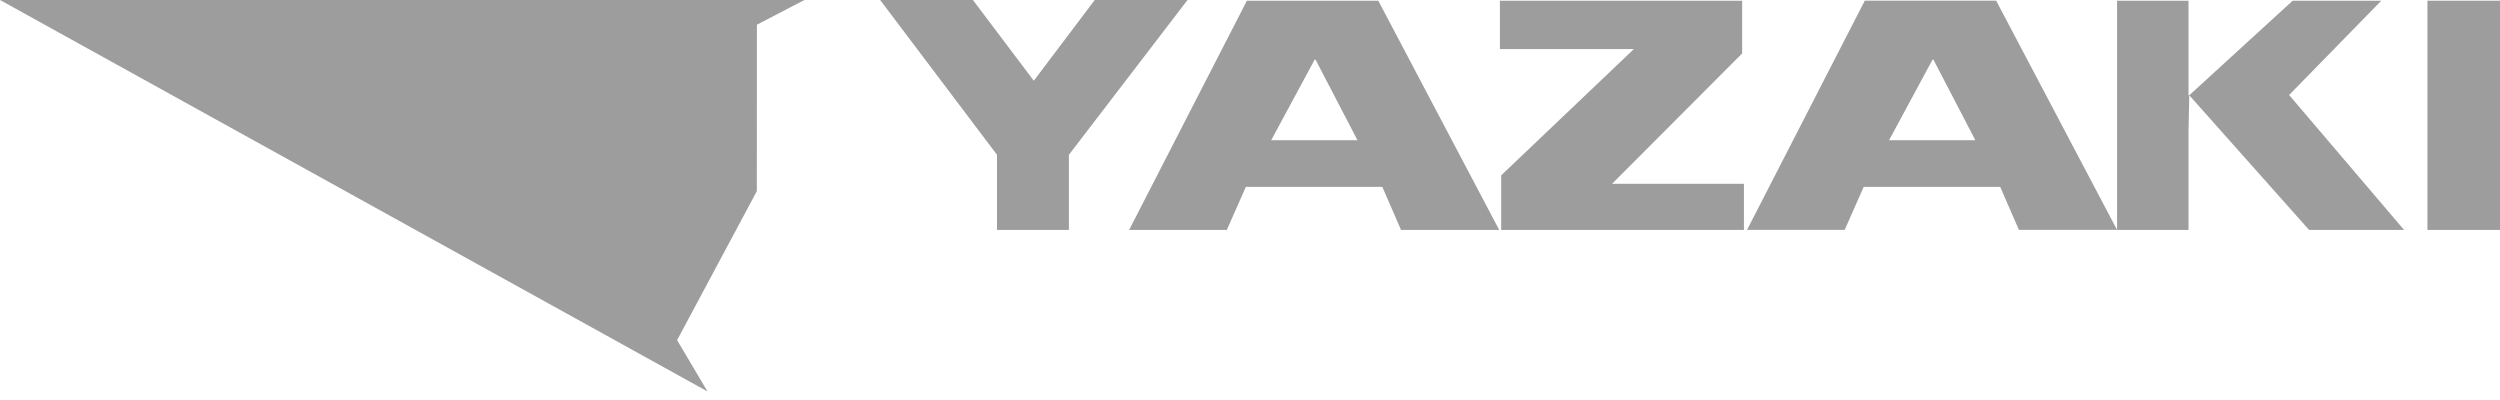 <svg width="100" height="16" viewBox="0 0 100 16" fill="none" xmlns="http://www.w3.org/2000/svg">
<path d="M0 -1.47511e-06H32.176L30.276 0.988L30.273 7.647L27.084 13.606L28.3 15.658L0 -1.47511e-06Z" fill="#9E9D9D"/>
<path d="M77.338 2.388H77.3L75.563 5.607H79.013L77.338 2.388ZM74.549 7.474L73.787 9.196H69.881L74.591 0.028H79.847L84.683 9.196H80.757L80.008 7.474H74.549Z" fill="#9E9D9D"/>
<path d="M52.623 2.388H52.585L50.849 5.607H54.298L52.623 2.388ZM49.834 7.474L49.073 9.197H45.165L49.875 0.029H55.132L59.968 9.197H56.041L55.293 7.474H49.834Z" fill="#9E9D9D"/>
<path d="M91.706 0.029H95.251L91.565 3.8L96.163 9.197H92.363L87.571 3.81L87.541 5.221V9.197H84.683V0.029H87.541V3.81H87.571L91.706 0.029Z" fill="#9E9D9D"/>
<path d="M97.097 9.197H100V0.028H97.097V9.197Z" fill="#9E9D9D"/>
<path d="M69.686 2.137V0.029H59.996V1.962H65.355L60.047 7.015V9.197H69.757V7.351H64.484L69.686 2.137Z" fill="#9E9D9D"/>
<path d="M47.501 -8.16924e-05H43.789L41.352 3.23L38.917 -8.16924e-05H35.206L39.88 6.192V9.197H42.756V6.192L47.501 -8.16924e-05Z" fill="#9E9D9D"/>
</svg>
